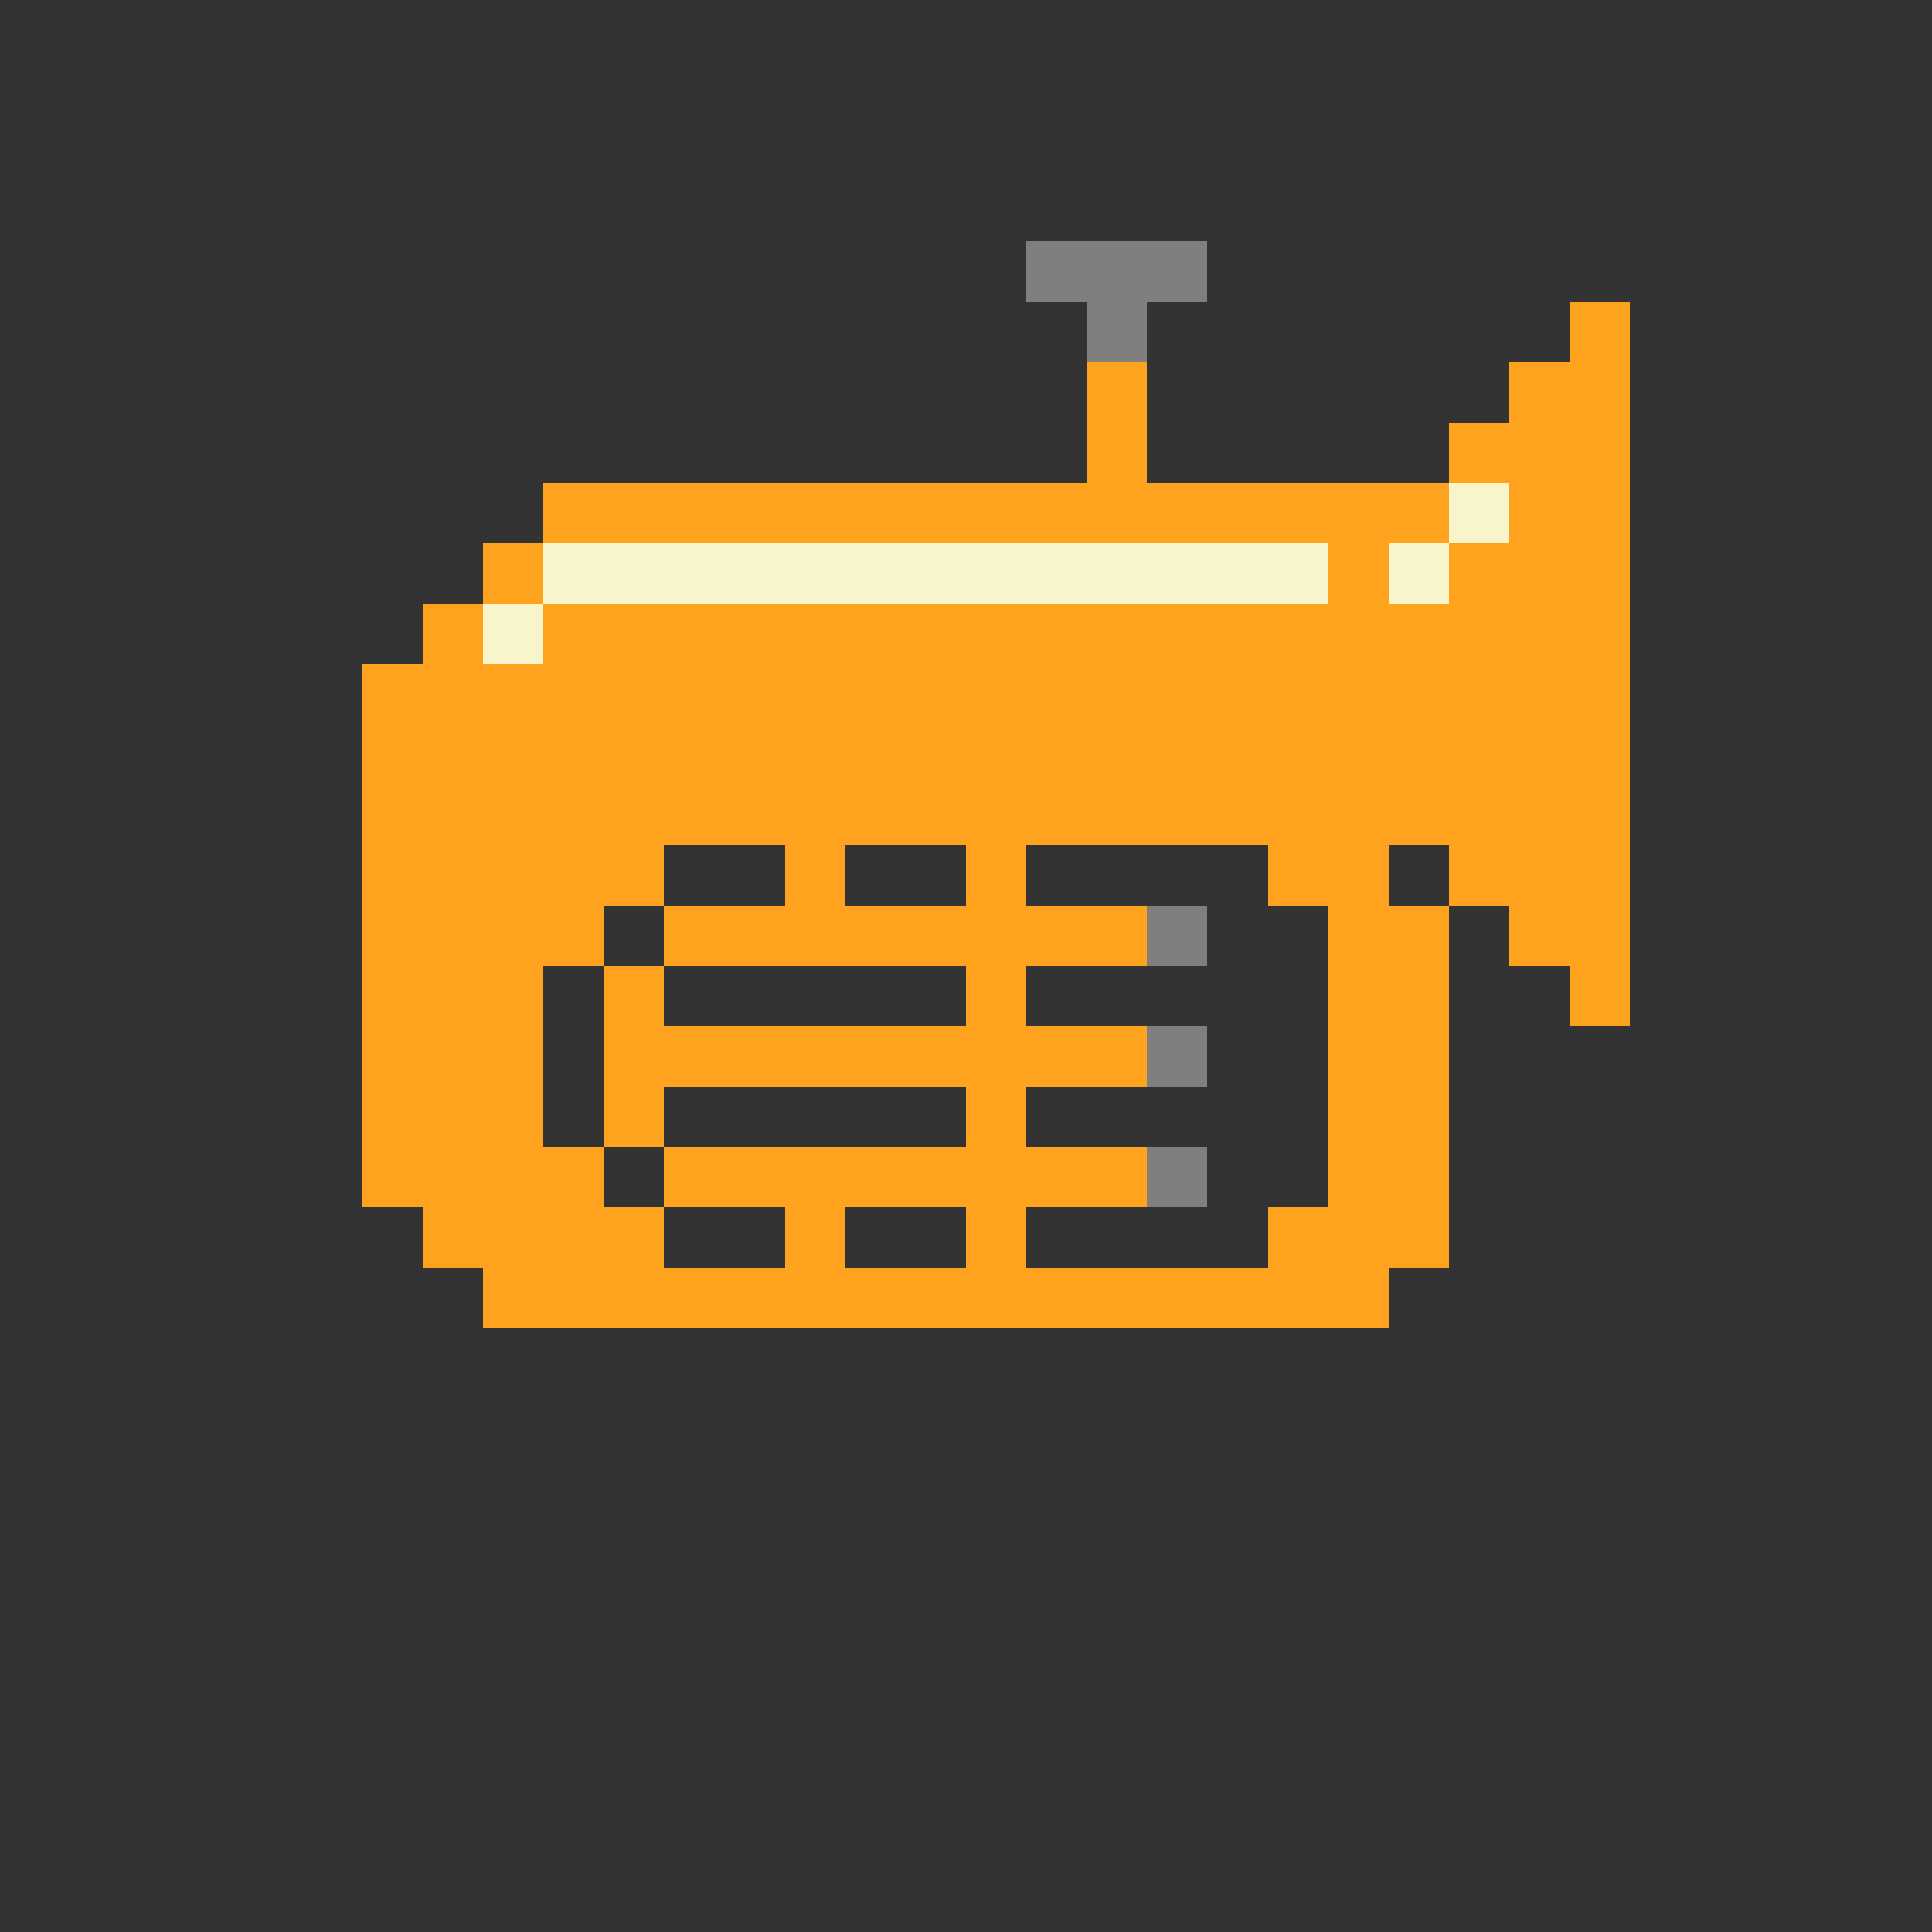 <svg width="320" height="320" viewBox="0 0 320 320" xmlns="http://www.w3.org/2000/svg" shape-rendering="crispEdges"><rect x="0" y="0" width="320" height="320" fill="#333333" stroke="none"/><rect width="100%" height="100%" fill="none" /><rect width="30" height="10" x="170" y="40" fill="#807f7e" /><rect width="10" height="10" x="180" y="50" fill="#807f7e" /><rect width="10" height="10" x="260" y="50" fill="#ffa21e" /><rect width="10" height="10" x="180" y="60" fill="#ffa21e" /><rect width="20" height="10" x="250" y="60" fill="#ffa21e" /><rect width="10" height="10" x="180" y="70" fill="#ffa21e" /><rect width="30" height="10" x="240" y="70" fill="#ffa21e" /><rect width="150" height="10" x="90" y="80" fill="#ffa21e" /><rect width="10" height="10" x="240" y="80" fill="#f9f5cb" /><rect width="20" height="10" x="250" y="80" fill="#ffa21e" /><rect width="10" height="10" x="80" y="90" fill="#ffa21e" /><rect width="130" height="10" x="90" y="90" fill="#f9f5cb" /><rect width="10" height="10" x="220" y="90" fill="#ffa21e" /><rect width="10" height="10" x="230" y="90" fill="#f9f5cb" /><rect width="30" height="10" x="240" y="90" fill="#ffa21e" /><rect width="10" height="10" x="70" y="100" fill="#ffa21e" /><rect width="10" height="10" x="80" y="100" fill="#f9f5cb" /><rect width="180" height="10" x="90" y="100" fill="#ffa21e" /><rect width="210" height="10" x="60" y="110" fill="#ffa21e" /><rect width="210" height="10" x="60" y="120" fill="#ffa21e" /><rect width="210" height="10" x="60" y="130" fill="#ffa21e" /><rect width="50" height="10" x="60" y="140" fill="#ffa21e" /><rect width="10" height="10" x="130" y="140" fill="#ffa21e" /><rect width="10" height="10" x="160" y="140" fill="#ffa21e" /><rect width="20" height="10" x="210" y="140" fill="#ffa21e" /><rect width="30" height="10" x="240" y="140" fill="#ffa21e" /><rect width="40" height="10" x="60" y="150" fill="#ffa21e" /><rect width="80" height="10" x="110" y="150" fill="#ffa21e" /><rect width="10" height="10" x="190" y="150" fill="#807f7e" /><rect width="20" height="10" x="220" y="150" fill="#ffa21e" /><rect width="20" height="10" x="250" y="150" fill="#ffa21e" /><rect width="30" height="10" x="60" y="160" fill="#ffa21e" /><rect width="10" height="10" x="100" y="160" fill="#ffa21e" /><rect width="10" height="10" x="160" y="160" fill="#ffa21e" /><rect width="20" height="10" x="220" y="160" fill="#ffa21e" /><rect width="10" height="10" x="260" y="160" fill="#ffa21e" /><rect width="30" height="10" x="60" y="170" fill="#ffa21e" /><rect width="90" height="10" x="100" y="170" fill="#ffa21e" /><rect width="10" height="10" x="190" y="170" fill="#807f7e" /><rect width="20" height="10" x="220" y="170" fill="#ffa21e" /><rect width="30" height="10" x="60" y="180" fill="#ffa21e" /><rect width="10" height="10" x="100" y="180" fill="#ffa21e" /><rect width="10" height="10" x="160" y="180" fill="#ffa21e" /><rect width="20" height="10" x="220" y="180" fill="#ffa21e" /><rect width="40" height="10" x="60" y="190" fill="#ffa21e" /><rect width="80" height="10" x="110" y="190" fill="#ffa21e" /><rect width="10" height="10" x="190" y="190" fill="#807f7e" /><rect width="20" height="10" x="220" y="190" fill="#ffa21e" /><rect width="40" height="10" x="70" y="200" fill="#ffa21e" /><rect width="10" height="10" x="130" y="200" fill="#ffa21e" /><rect width="10" height="10" x="160" y="200" fill="#ffa21e" /><rect width="30" height="10" x="210" y="200" fill="#ffa21e" /><rect width="150" height="10" x="80" y="210" fill="#ffa21e" /></svg>